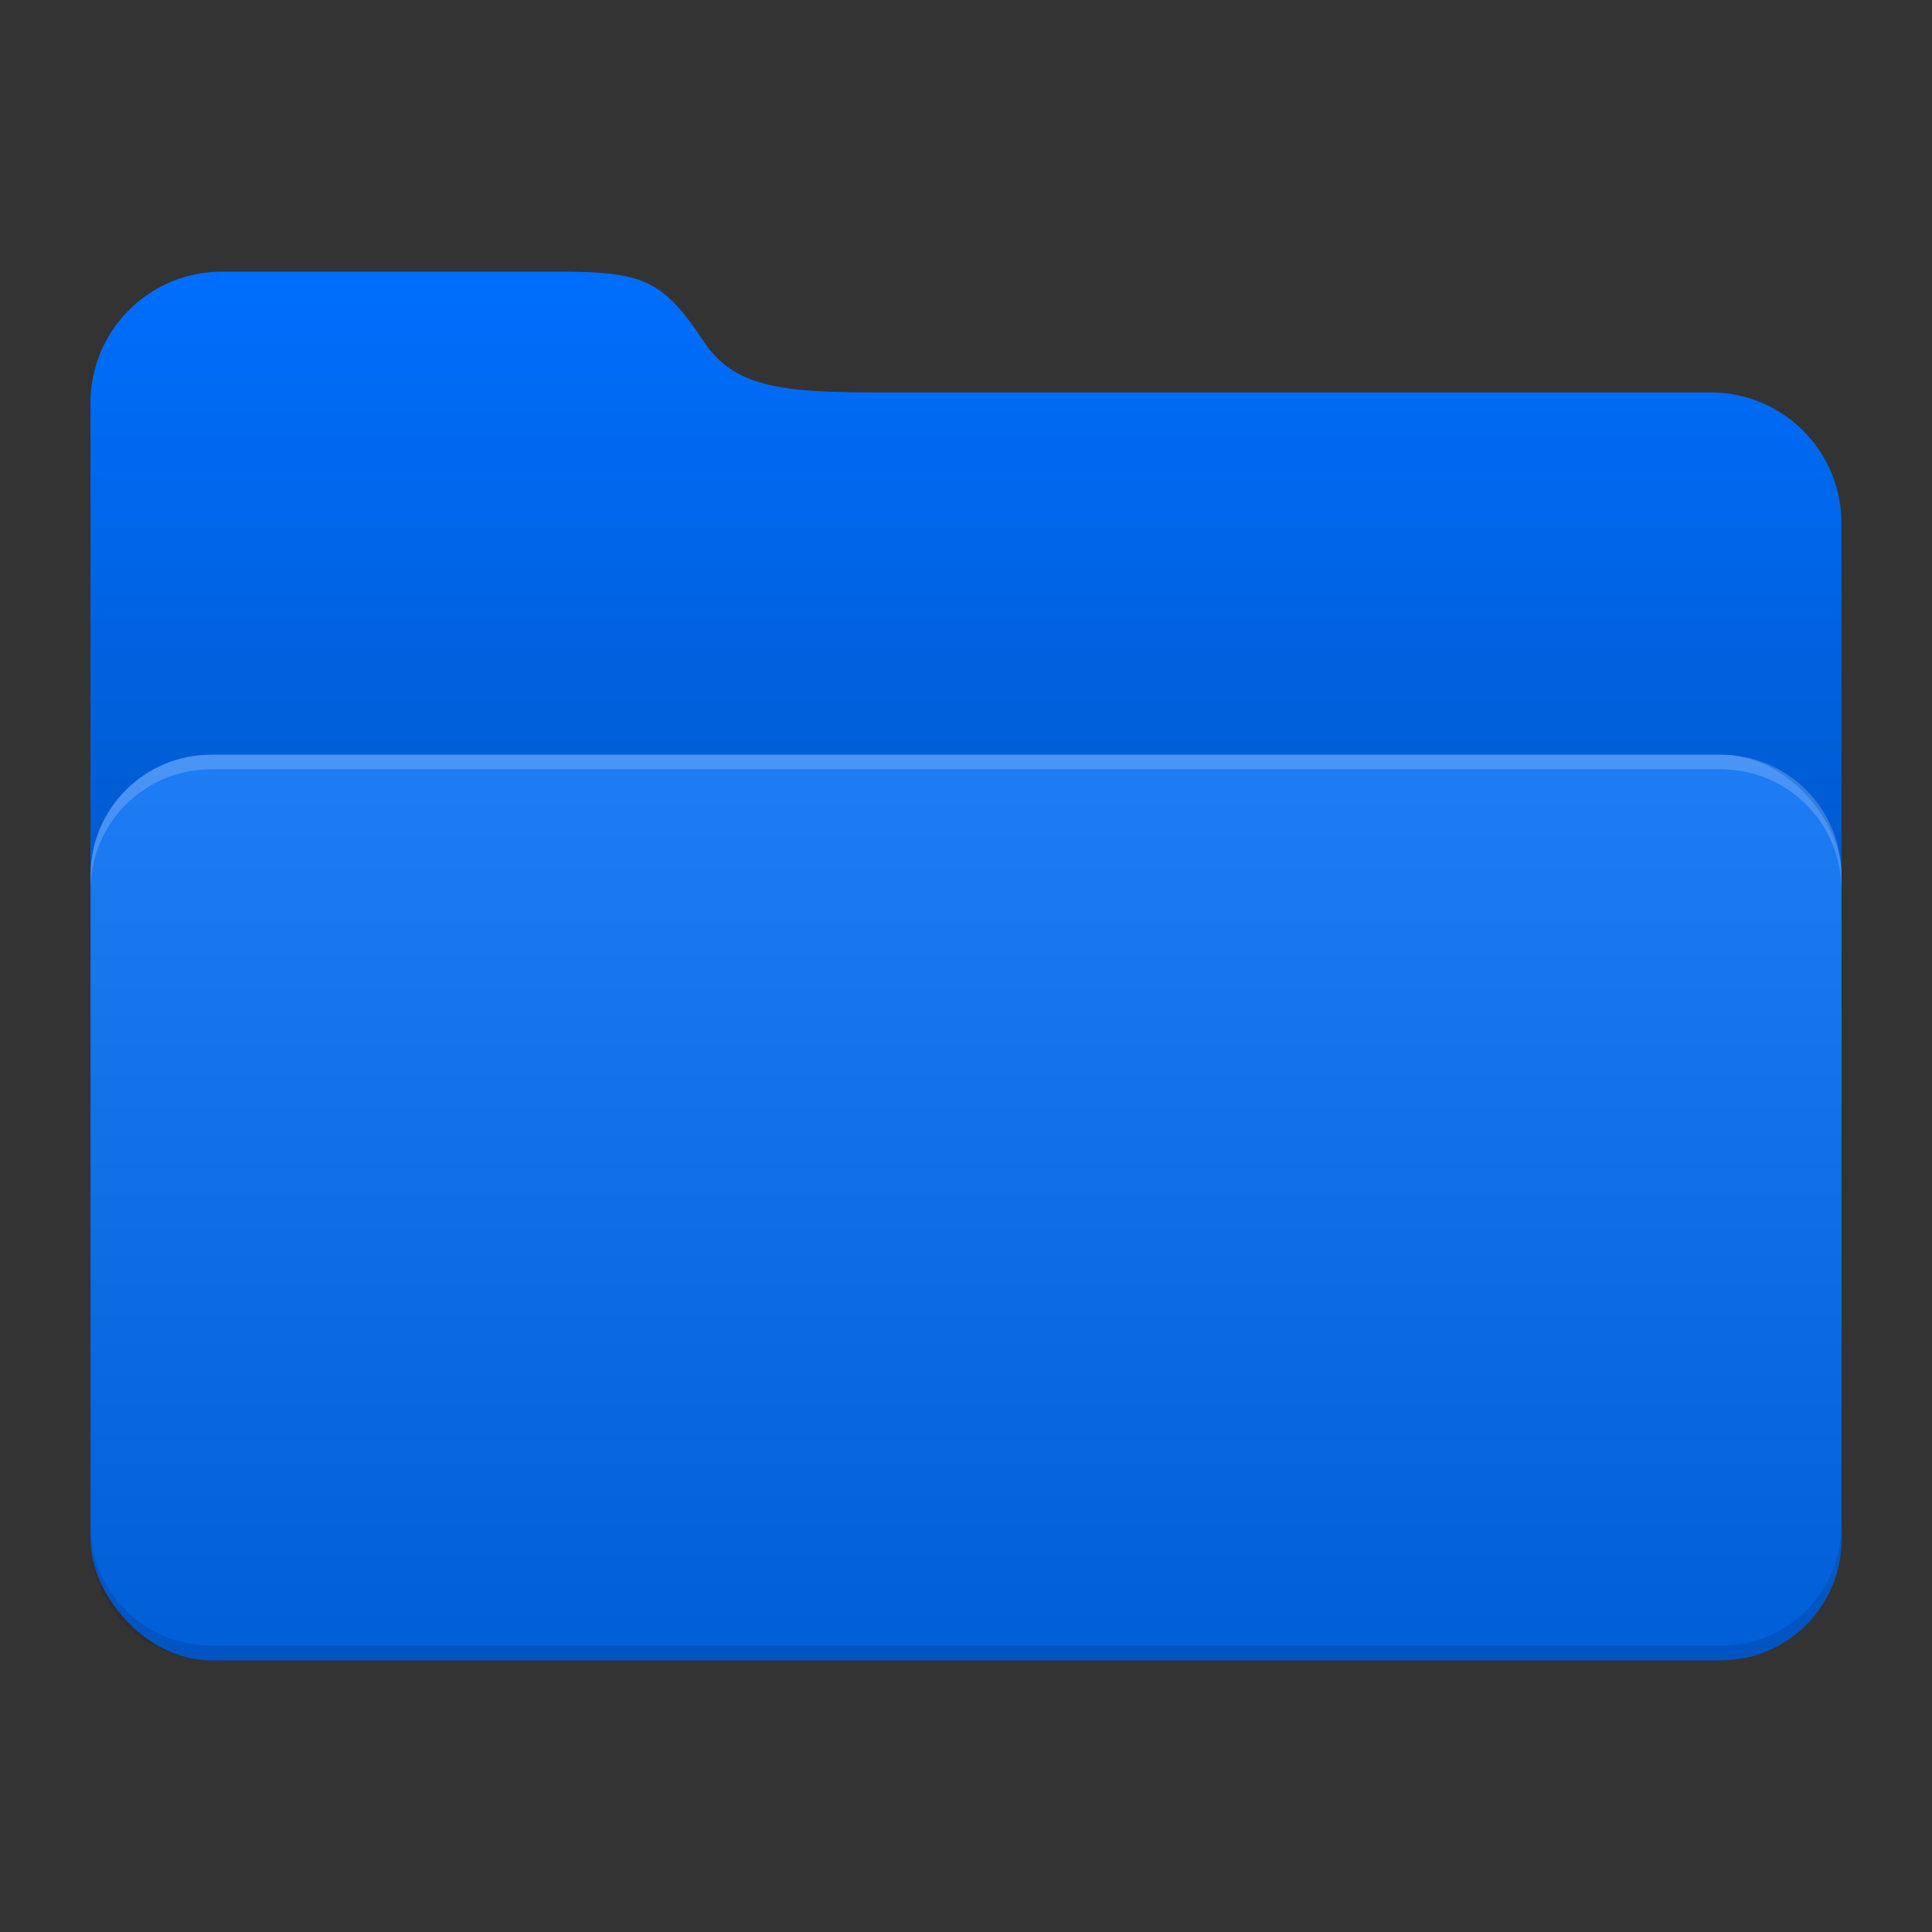<svg xmlns="http://www.w3.org/2000/svg" width="64" height="64"><rect width="100%" height="100%" fill="#333333" stroke="none"/><defs><linearGradient id="c" x1="1.058" x2="15.875" y1="289.59" y2="289.59" gradientTransform="translate(0 -280.07)" gradientUnits="userSpaceOnUse"><stop offset="0" stop-opacity=".1"/><stop offset=".108" stop-opacity="0"/><stop offset=".894" stop-opacity="0"/><stop offset="1" stop-opacity=".1"/></linearGradient><linearGradient id="a" x1="8.467" x2="8.467" y1="2.381" y2="6.743" gradientUnits="userSpaceOnUse"><stop offset="0" stop-color="#7cc1ea"/><stop offset="1" stop-color="#56a1d3"/></linearGradient><linearGradient id="b" x1="8.466" x2="8.466" y1="12.7" y2="2.381" gradientTransform="scale(3.78)" gradientUnits="userSpaceOnUse"><stop offset="0"/><stop offset="1" stop-opacity="0"/></linearGradient><linearGradient id="d" x1="8.467" x2="8.467" y1="4.498" y2="14.552" gradientTransform="scale(3.78)" gradientUnits="userSpaceOnUse"><stop offset="0" stop-color="#fff"/><stop offset="1"/></linearGradient></defs><path fill="url(#a)" d="M7.35 9h11.212c2.835 0 3.416.316 4.802 2.381C24.484 13.05 26.538 13 30 13h26.646A4.33 4.33 0 0 1 61 17.354v26.292A4.347 4.347 0 0 1 56.646 48H7.348a4.347 4.347 0 0 1-4.35-4.354V13.354A4.346 4.346 0 0 1 7.348 9Z" style="fill:#006efd;fill-opacity:1;stroke-width:3.78"/><path fill="url(#b)" d="M7.35 9h11.212c2.835 0 3.416.316 4.802 2.381C24.484 13.05 26.538 13 30 13h26.646A4.33 4.33 0 0 1 61 17.354v26.292A4.347 4.347 0 0 1 56.646 48H7.348a4.347 4.347 0 0 1-4.35-4.354V13.354A4.346 4.346 0 0 1 7.348 9z" style="fill:url(#b);stroke-width:3.78;opacity:.35"/><rect width="58.002" height="30" x="3" y="25" fill="url(#c)" rx="4" ry="4" style="fill:#006efd;fill-opacity:1;stroke-width:3.78"/><path d="M3 50.514V51c0 2.216 1.784 4 4 4h50c2.216 0 4-1.784 4-4v-.485c0 2.216-1.784 4-4 4H7c-2.216 0-4-1.784-4-4" opacity=".1" style="stroke-width:3.78"/><path fill="#fff" d="M3 29.484V29c0-2.216 1.784-4 4-4h50c2.216 0 4 1.784 4 4v.484c0-2.216-1.784-4-4-4H7c-2.216 0-4 1.784-4 4" opacity=".2" style="stroke-width:3.78"/><rect width="58.002" height="30" x="3" y="25" fill="url(#d)" opacity=".15" rx="4" ry="4" style="fill:url(#d);stroke-width:3.78"/></svg>